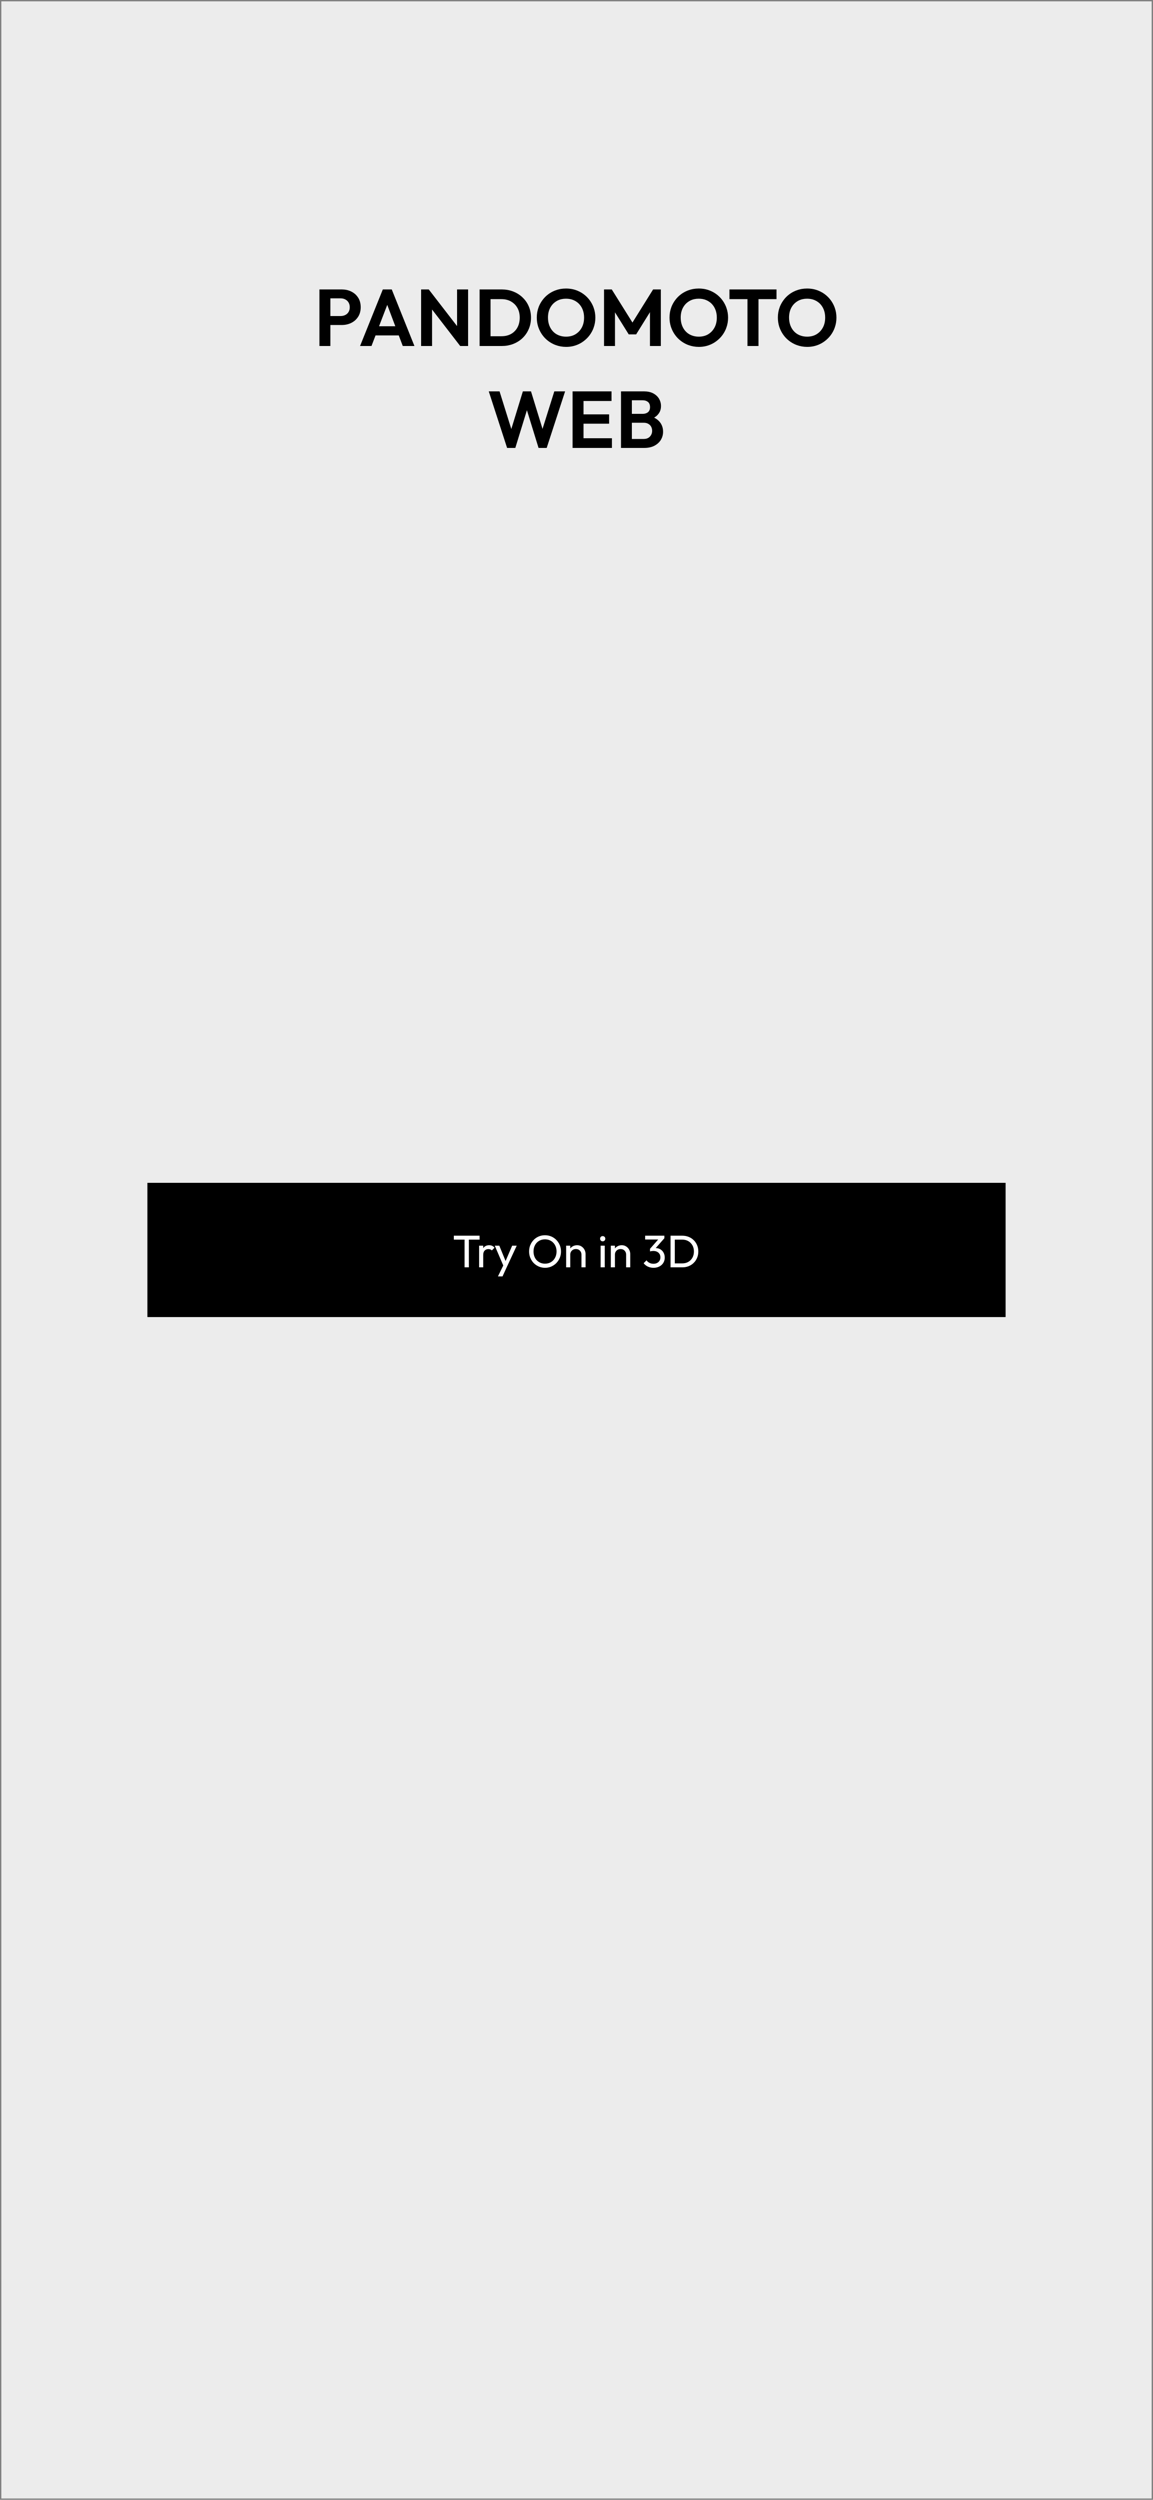 <svg width="430" height="932" viewBox="0 0 430 932" fill="none" xmlns="http://www.w3.org/2000/svg" xmlns:xlink="http://www.w3.org/1999/xlink">
	<rect x="0" y="0" width="430" height="932" fill="#808080" stroke="none"/>
	<desc>
			Created with Pixso.
	</desc>
	<defs>
		<clipPath id="clip184_8533">
			<rect id="WEB" rx="0" width="429" height="931" transform="translate(0.5 0.5)" fill="white" fill-opacity="0"/>
		</clipPath>
	</defs>
	<rect id="WEB" rx="0" width="429" height="931" transform="translate(0.5 0.5)" fill="#ECECEC" fill-opacity="1"/>
	<g clip-path="url(#clip184_8533)">
		<rect id="Button_Black" rx="0" width="319" height="49" transform="translate(55.5 441.5)" fill="#FFFFFF" fill-opacity="0"/>
		<rect id="Rectangle 44" x="55" y="441" width="320" height="50" fill="#000000" fill-opacity="1"/>
		<rect id="Rectangle 44" x="55.75" y="441.75" width="318.5" height="48.5" stroke="#000000" stroke-opacity="1" stroke-width="1.5"/>
		<path id="Try On in 3D" d="M201.21 472.31Q202.18 472.67 203.28 472.67Q204.31 472.67 205.23 472.35Q205.42 472.28 205.6 472.2Q206.23 471.93 206.76 471.53Q207.15 471.25 207.49 470.9Q207.74 470.64 207.95 470.36Q208.44 469.72 208.76 468.96Q208.84 468.76 208.91 468.55Q209.22 467.63 209.22 466.6Q209.22 465.42 208.83 464.4Q208.79 464.31 208.76 464.22Q208.45 463.48 207.98 462.86Q207.75 462.56 207.48 462.28Q207.1 461.89 206.65 461.58Q206.16 461.23 205.59 460.99Q205.5 460.95 205.41 460.92Q204.4 460.53 203.25 460.53Q202.09 460.53 201.09 460.92Q201 460.95 200.91 460.99Q200.31 461.24 199.79 461.62Q199.38 461.91 199.02 462.28Q198.76 462.55 198.54 462.85Q198.07 463.47 197.77 464.21L197.76 464.21Q197.32 465.31 197.32 466.58Q197.32 467.66 197.65 468.63Q197.7 468.79 197.77 468.94Q198.05 469.64 198.48 470.23Q198.73 470.58 199.03 470.89Q199.39 471.26 199.81 471.56Q200.33 471.94 200.94 472.2Q201.07 472.26 201.21 472.31ZM169.25 460.7L169.25 462.16L173.26 462.16L173.26 472.5L174.86 472.5L174.86 462.16L178.85 462.16L178.85 460.7L169.25 460.7ZM240.6 460.7L240.6 462.12L245.47 462.12L242.42 465.59L242.42 466.56Q242.71 466.48 243.01 466.44Q243.32 466.39 243.62 466.39Q244.44 466.39 245.03 466.68Q245.42 466.87 245.69 467.16Q245.84 467.32 245.96 467.51Q245.97 467.53 245.99 467.55Q246.29 468.07 246.29 468.77Q246.29 469.4 246.04 469.89Q246 469.96 245.96 470.03Q245.8 470.29 245.59 470.49Q245.36 470.71 245.06 470.87Q244.49 471.17 243.71 471.17Q242.97 471.17 242.36 470.9Q242.28 470.86 242.2 470.82Q241.68 470.56 241.33 470.15Q241.22 470.02 241.12 469.88L240.04 470.96Q240.41 471.44 240.88 471.79Q241.23 472.05 241.63 472.23Q242.57 472.67 243.73 472.67Q244.97 472.67 245.9 472.18Q246.51 471.86 246.95 471.39Q247.18 471.14 247.37 470.84Q247.46 470.7 247.53 470.55Q247.91 469.8 247.91 468.86Q247.91 467.83 247.47 467.04Q247.46 467.02 247.45 467Q247.15 466.46 246.71 466.09Q246.5 465.91 246.25 465.76Q246.1 465.68 245.94 465.61Q245.31 465.32 244.54 465.32L244.54 465.32L247.77 461.65L247.77 460.7L240.6 460.7ZM250.07 460.7L250.07 472.5L254.47 472.5Q255.74 472.5 256.84 472.06Q257.72 471.7 258.4 471.12Q258.57 470.97 258.73 470.81Q258.97 470.58 259.18 470.32Q259.67 469.69 259.98 468.93Q260.01 468.88 260.03 468.82Q260.43 467.79 260.43 466.6Q260.43 465.32 259.98 464.25Q259.7 463.56 259.26 462.99Q259.02 462.67 258.72 462.38Q258.52 462.17 258.29 461.99Q257.64 461.47 256.82 461.14Q255.73 460.7 254.44 460.7L250.07 460.7ZM251.66 462.16L251.66 471.03L254.4 471.03Q255.71 471.03 256.69 470.47L256.7 470.47Q257.19 470.18 257.57 469.79Q257.96 469.39 258.24 468.89L258.24 468.89Q258.79 467.89 258.79 466.58Q258.79 465.35 258.28 464.38Q258.25 464.33 258.23 464.29Q257.92 463.74 257.49 463.33Q257.13 462.98 256.68 462.72Q256.66 462.71 256.64 462.7Q255.67 462.16 254.4 462.16L251.66 462.16ZM224.28 462.69Q224.49 462.8 224.77 462.8Q225.04 462.8 225.25 462.69Q225.37 462.63 225.46 462.53Q225.57 462.42 225.63 462.3Q225.74 462.09 225.74 461.82Q225.74 461.58 225.64 461.38Q225.58 461.25 225.46 461.13Q225.36 461.03 225.24 460.96Q225.04 460.85 224.77 460.85Q224.5 460.85 224.29 460.96Q224.17 461.03 224.07 461.13Q223.96 461.24 223.9 461.37Q223.8 461.57 223.8 461.82Q223.8 462.09 223.91 462.31Q223.97 462.43 224.07 462.53Q224.17 462.62 224.28 462.69ZM205.3 470.65Q204.41 471.13 203.25 471.13Q202.34 471.13 201.57 470.81Q201.54 470.8 201.52 470.79Q200.96 470.55 200.52 470.18Q200.33 470.03 200.16 469.85Q199.59 469.25 199.28 468.41Q198.97 467.56 198.97 466.58Q198.97 465.25 199.52 464.24Q199.87 463.59 200.38 463.12Q200.67 462.85 201.03 462.64Q201.15 462.56 201.28 462.5Q202.15 462.06 203.25 462.06Q204.2 462.06 204.98 462.39Q205.42 462.58 205.8 462.85Q206.09 463.07 206.34 463.34Q206.44 463.44 206.54 463.56Q206.98 464.09 207.24 464.77Q207.56 465.59 207.56 466.58Q207.56 467.87 207.03 468.88Q207.02 468.91 207 468.93Q206.64 469.6 206.12 470.08Q205.82 470.34 205.48 470.55Q205.39 470.6 205.3 470.65ZM180.21 467.89L180.21 472.5L178.68 472.5L178.68 464.42L180.21 464.42L180.21 465.36Q180.28 465.26 180.35 465.17Q180.58 464.87 180.88 464.67Q181.5 464.25 182.41 464.25Q183.02 464.25 183.51 464.46Q184 464.68 184.43 465.17L183.43 466.2Q183.17 465.93 182.87 465.82Q182.56 465.7 182.15 465.7Q181.58 465.7 181.15 465.94Q180.94 466.06 180.76 466.24Q180.21 466.78 180.21 467.89ZM216.85 467.78L216.85 472.5L218.38 472.5L218.38 467.48Q218.38 467.1 218.29 466.74Q218.19 466.31 217.97 465.91Q217.77 465.54 217.49 465.24Q217.21 464.94 216.86 464.71Q216.7 464.6 216.52 464.52Q215.94 464.25 215.23 464.25Q214.49 464.25 213.86 464.53Q213.72 464.59 213.58 464.67Q213.17 464.91 212.85 465.24Q212.75 465.35 212.67 465.46L212.67 464.42L211.14 464.42L211.14 472.5L212.67 472.5L212.67 467.78Q212.67 467.23 212.89 466.79Q212.91 466.74 212.94 466.7Q213.08 466.45 213.29 466.25Q213.46 466.08 213.68 465.95Q213.73 465.93 213.78 465.9Q214.22 465.68 214.77 465.68Q215.39 465.68 215.85 465.94Q216.08 466.08 216.27 466.27Q216.46 466.47 216.59 466.7Q216.85 467.17 216.85 467.78ZM233.51 467.78L233.51 472.5L235.04 472.5L235.04 467.48Q235.04 467.1 234.95 466.74Q234.85 466.31 234.63 465.91Q234.43 465.54 234.15 465.24Q233.87 464.94 233.52 464.71Q233.36 464.6 233.18 464.52Q232.6 464.25 231.89 464.25Q231.15 464.25 230.52 464.53Q230.38 464.59 230.24 464.67Q229.83 464.91 229.51 465.24Q229.41 465.35 229.33 465.46L229.33 464.42L227.8 464.42L227.8 472.5L229.33 472.5L229.33 467.78Q229.33 467.23 229.55 466.79Q229.57 466.74 229.6 466.7Q229.74 466.45 229.95 466.25Q230.12 466.08 230.34 465.95Q230.39 465.93 230.44 465.9Q230.88 465.68 231.43 465.68Q232.05 465.68 232.51 465.94Q232.74 466.08 232.93 466.27Q233.12 466.47 233.25 466.7Q233.51 467.17 233.51 467.78ZM188.93 472.56L187.41 475.88L185.7 475.88L187.69 471.81L184.52 464.42L186.21 464.42L188.55 470.14L191.01 464.42L192.71 464.42L188.93 472.56ZM224 464.42L224 472.5L225.54 472.5L225.54 464.42L224 464.42Z" fill="#FFFFFF" fill-opacity="1" fill-rule="evenodd"/>
		<path id="PANDOMOTO WEB" d="M207.25 128.65Q209.07 129.33 211.14 129.33Q213.43 129.33 215.38 128.5Q215.4 128.5 215.41 128.49Q216.61 127.98 217.63 127.22Q218.28 126.74 218.86 126.16Q219.4 125.63 219.85 125.03Q220.65 123.96 221.19 122.7Q221.29 122.45 221.38 122.19Q222.03 120.43 222.03 118.43Q222.03 116.49 221.41 114.76Q221.31 114.46 221.19 114.18Q220.62 112.84 219.76 111.73Q219.35 111.2 218.86 110.71Q218.31 110.16 217.69 109.7Q216.64 108.92 215.4 108.4Q213.42 107.57 211.08 107.57Q208.9 107.57 207.02 108.31Q206.9 108.35 206.79 108.4Q205.54 108.92 204.49 109.7Q203.87 110.16 203.32 110.71Q202.79 111.24 202.35 111.84Q201.55 112.9 201.01 114.16Q200.94 114.33 200.88 114.5Q200.19 116.32 200.19 118.4Q200.19 120.24 200.73 121.89Q200.87 122.29 201.03 122.68Q201.63 124.1 202.55 125.26Q202.92 125.73 203.35 126.16Q203.81 126.62 204.32 127.02Q205.45 127.91 206.83 128.49Q207.04 128.58 207.25 128.65ZM256.75 128.65Q258.57 129.33 260.64 129.33Q262.93 129.33 264.88 128.5Q264.9 128.5 264.91 128.49Q266.11 127.98 267.13 127.22Q267.78 126.74 268.36 126.16Q268.9 125.63 269.35 125.03Q270.15 123.96 270.69 122.7Q270.79 122.45 270.88 122.19Q271.53 120.43 271.53 118.43Q271.53 116.49 270.91 114.76Q270.81 114.46 270.69 114.18Q270.12 112.84 269.26 111.73Q268.85 111.2 268.36 110.71Q267.81 110.16 267.19 109.7Q266.14 108.92 264.9 108.4Q262.92 107.57 260.58 107.57Q258.4 107.57 256.51 108.31Q256.4 108.35 256.29 108.4Q255.04 108.92 253.99 109.7Q253.37 110.16 252.82 110.71Q252.29 111.24 251.85 111.84Q251.05 112.9 250.51 114.16Q250.44 114.33 250.38 114.5Q249.69 116.32 249.69 118.4Q249.69 120.24 250.23 121.89Q250.37 122.29 250.53 122.68Q251.13 124.1 252.05 125.26Q252.42 125.73 252.85 126.16Q253.31 126.62 253.82 127.02Q254.95 127.91 256.33 128.49Q256.54 128.58 256.75 128.65ZM297.16 128.65Q298.98 129.33 301.05 129.33Q303.34 129.33 305.29 128.5Q305.31 128.5 305.32 128.49Q306.52 127.98 307.54 127.22Q308.19 126.74 308.77 126.16Q309.31 125.63 309.76 125.03Q310.56 123.96 311.1 122.7Q311.2 122.45 311.29 122.19Q311.94 120.43 311.94 118.43Q311.94 116.49 311.32 114.76Q311.22 114.46 311.1 114.18Q310.53 112.84 309.67 111.73Q309.26 111.2 308.77 110.71Q308.22 110.16 307.6 109.7Q306.55 108.92 305.31 108.4Q303.33 107.57 300.99 107.57Q298.81 107.57 296.93 108.31Q296.81 108.35 296.7 108.4Q295.45 108.92 294.4 109.7Q293.78 110.16 293.23 110.71Q292.7 111.24 292.26 111.84Q291.46 112.9 290.92 114.16Q290.85 114.33 290.79 114.5Q290.1 116.32 290.1 118.4Q290.1 120.24 290.64 121.89Q290.78 122.29 290.94 122.68Q291.54 124.1 292.46 125.26Q292.83 125.73 293.26 126.16Q293.72 126.62 294.23 127.02Q295.36 127.91 296.74 128.49Q296.95 128.58 297.16 128.65ZM119.13 107.91L119.13 129L123.21 129L123.21 121.17L127.44 121.17Q129.44 121.17 131.04 120.37L131.05 120.36Q132 119.88 132.71 119.17Q133.2 118.67 133.59 118.06Q133.63 118 133.66 117.94Q134.52 116.49 134.52 114.54Q134.52 112.55 133.64 111.09Q133.61 111.05 133.59 111.01Q133.2 110.39 132.69 109.88Q131.98 109.19 131.05 108.72Q131.03 108.71 131 108.69Q129.41 107.91 127.44 107.91L119.13 107.91ZM123.21 111.23L123.21 117.83L127.02 117.83Q127.93 117.83 128.68 117.48Q128.72 117.46 128.75 117.45Q129.2 117.23 129.53 116.9Q129.79 116.65 129.99 116.32Q130.44 115.58 130.44 114.54Q130.44 113.51 129.99 112.77Q129.77 112.4 129.47 112.12Q129.16 111.83 128.75 111.63Q128.7 111.6 128.64 111.57Q127.91 111.23 127.02 111.23L123.21 111.23ZM142.77 107.91L134.28 129L138.54 129L140.05 125.06L148.72 125.06L150.21 129L154.56 129L146.1 107.91L142.77 107.91ZM147.43 121.64L144.42 113.66L141.36 121.64L147.43 121.64ZM157.05 107.91L157.05 129L161.13 129L161.13 115.39L171.63 129L174.57 129L174.57 107.91L170.46 107.91L170.46 121.58L159.9 107.91L157.05 107.91ZM178.86 107.91L178.86 129L187.14 129Q189.45 129 191.44 128.22Q193.09 127.57 194.37 126.5Q194.65 126.27 194.91 126.01Q195.42 125.52 195.86 124.95Q196.67 123.91 197.2 122.65L197.21 122.63Q198.03 120.7 198.03 118.43Q198.03 116.16 197.2 114.24Q196.72 113.1 196 112.14Q195.5 111.48 194.89 110.9Q194.5 110.52 194.07 110.19Q192.88 109.26 191.41 108.69Q189.42 107.91 187.08 107.91L178.86 107.91ZM182.94 111.53L182.94 125.36L187.02 125.36Q189.06 125.36 190.59 124.51Q191.28 124.13 191.83 123.59Q192.51 122.95 192.97 122.1Q193.83 120.54 193.83 118.4Q193.83 116.33 192.96 114.79Q192.49 113.96 191.83 113.33Q191.26 112.79 190.56 112.39Q190.55 112.39 190.54 112.38Q189.02 111.53 187.02 111.53L182.94 111.53ZM225.27 107.91L225.27 129L229.35 129L229.35 116.44L234.48 124.67L237.24 124.67L242.4 116.38L242.4 129L246.45 129L246.45 107.91L243.57 107.91L235.87 120.26L228.15 107.91L225.27 107.91ZM272.04 107.91L272.04 111.53L278.76 111.53L278.76 129L282.87 129L282.87 111.53L289.59 111.53L289.59 107.91L272.04 107.91ZM214.62 124.62Q213.12 125.52 211.08 125.52Q209.61 125.52 208.37 125.01Q207.41 124.62 206.67 123.98Q206.44 123.78 206.24 123.57Q205.35 122.64 204.85 121.32Q204.36 119.99 204.36 118.4Q204.36 116.3 205.21 114.71Q205.73 113.76 206.48 113.06Q206.98 112.6 207.58 112.25Q207.71 112.17 207.85 112.1Q209.27 111.36 211.08 111.36Q212.61 111.36 213.84 111.87Q214.59 112.18 215.21 112.65Q215.62 112.95 215.97 113.32Q216.14 113.5 216.3 113.7Q216.96 114.51 217.35 115.56Q217.83 116.84 217.83 118.4Q217.83 120.54 216.97 122.13Q216.45 123.09 215.69 123.81Q215.2 124.26 214.62 124.62ZM264.12 124.62Q262.62 125.52 260.58 125.52Q259.11 125.52 257.87 125.01Q256.91 124.62 256.17 123.98Q255.94 123.78 255.74 123.57Q254.85 122.64 254.35 121.32Q253.86 119.99 253.86 118.4Q253.86 116.3 254.71 114.71Q255.23 113.76 255.98 113.06Q256.48 112.6 257.08 112.25Q257.21 112.17 257.35 112.1Q258.77 111.36 260.58 111.36Q262.11 111.36 263.34 111.87Q264.09 112.18 264.71 112.65Q265.12 112.95 265.47 113.32Q265.64 113.5 265.8 113.7Q266.46 114.51 266.85 115.56Q267.33 116.84 267.33 118.4Q267.33 120.54 266.47 122.13Q265.95 123.09 265.19 123.81Q264.7 124.26 264.12 124.62ZM304.53 124.62Q303.03 125.52 300.99 125.52Q299.52 125.52 298.28 125.01Q297.32 124.62 296.58 123.98Q296.35 123.78 296.15 123.57Q295.26 122.64 294.76 121.32Q294.27 119.99 294.27 118.4Q294.27 116.3 295.12 114.71Q295.64 113.76 296.39 113.06Q296.89 112.6 297.49 112.25Q297.62 112.17 297.76 112.1Q299.18 111.36 300.99 111.36Q302.52 111.36 303.75 111.87Q304.5 112.18 305.12 112.65Q305.53 112.95 305.88 113.32Q306.05 113.5 306.21 113.7Q306.87 114.51 307.26 115.56Q307.74 116.84 307.74 118.4Q307.74 120.54 306.88 122.13Q306.36 123.09 305.6 123.81Q305.11 124.26 304.53 124.62ZM182.28 145.91L189.12 167L192.18 167L196.51 152.93L200.85 167L203.88 167L210.75 145.91L206.73 145.91L202.33 159.91L198.03 145.91L195 145.91L190.69 159.96L186.3 145.91L182.28 145.91ZM213.54 145.91L213.54 167L228.21 167L228.21 163.39L217.62 163.39L217.62 157.96L227.16 157.96L227.16 154.49L217.62 154.49L217.62 149.5L228.06 149.5L228.06 145.91L213.54 145.91ZM231.6 145.91L231.6 167L240.24 167Q242.49 167 244.07 166.18Q245.44 165.45 246.24 164.33Q246.36 164.16 246.46 163.99Q246.74 163.52 246.93 163.02Q247.29 162.05 247.29 160.94Q247.29 159.54 246.74 158.41Q246.46 157.81 246.02 157.29Q245.2 156.32 243.95 155.7Q244.83 155.2 245.41 154.5Q245.84 154 246.1 153.43Q246.51 152.51 246.51 151.39Q246.51 150.54 246.27 149.77Q246.09 149.2 245.79 148.68Q245.7 148.52 245.6 148.38Q244.89 147.34 243.64 146.67Q242.22 145.91 240.12 145.91L231.6 145.91ZM235.65 149.23L235.65 154.3L239.64 154.3Q240.87 154.3 241.62 153.71Q241.64 153.69 241.66 153.67Q241.82 153.55 241.94 153.4Q242.43 152.79 242.43 151.78Q242.43 150.72 241.91 150.1Q241.8 149.97 241.66 149.86Q241.64 149.85 241.62 149.83Q240.87 149.23 239.64 149.23L235.65 149.23ZM235.65 157.61L235.65 163.66L240.09 163.66Q241.24 163.66 242 163.11Q242.21 162.96 242.38 162.77Q242.79 162.33 242.99 161.81Q243.21 161.27 243.21 160.64Q243.21 159.92 242.95 159.32Q242.91 159.21 242.85 159.11Q242.73 158.87 242.56 158.67Q242.25 158.28 241.78 158.02Q241.08 157.61 240.09 157.61L235.65 157.61Z" fill="#000000" fill-opacity="1" fill-rule="evenodd"/>
	</g>
</svg>
